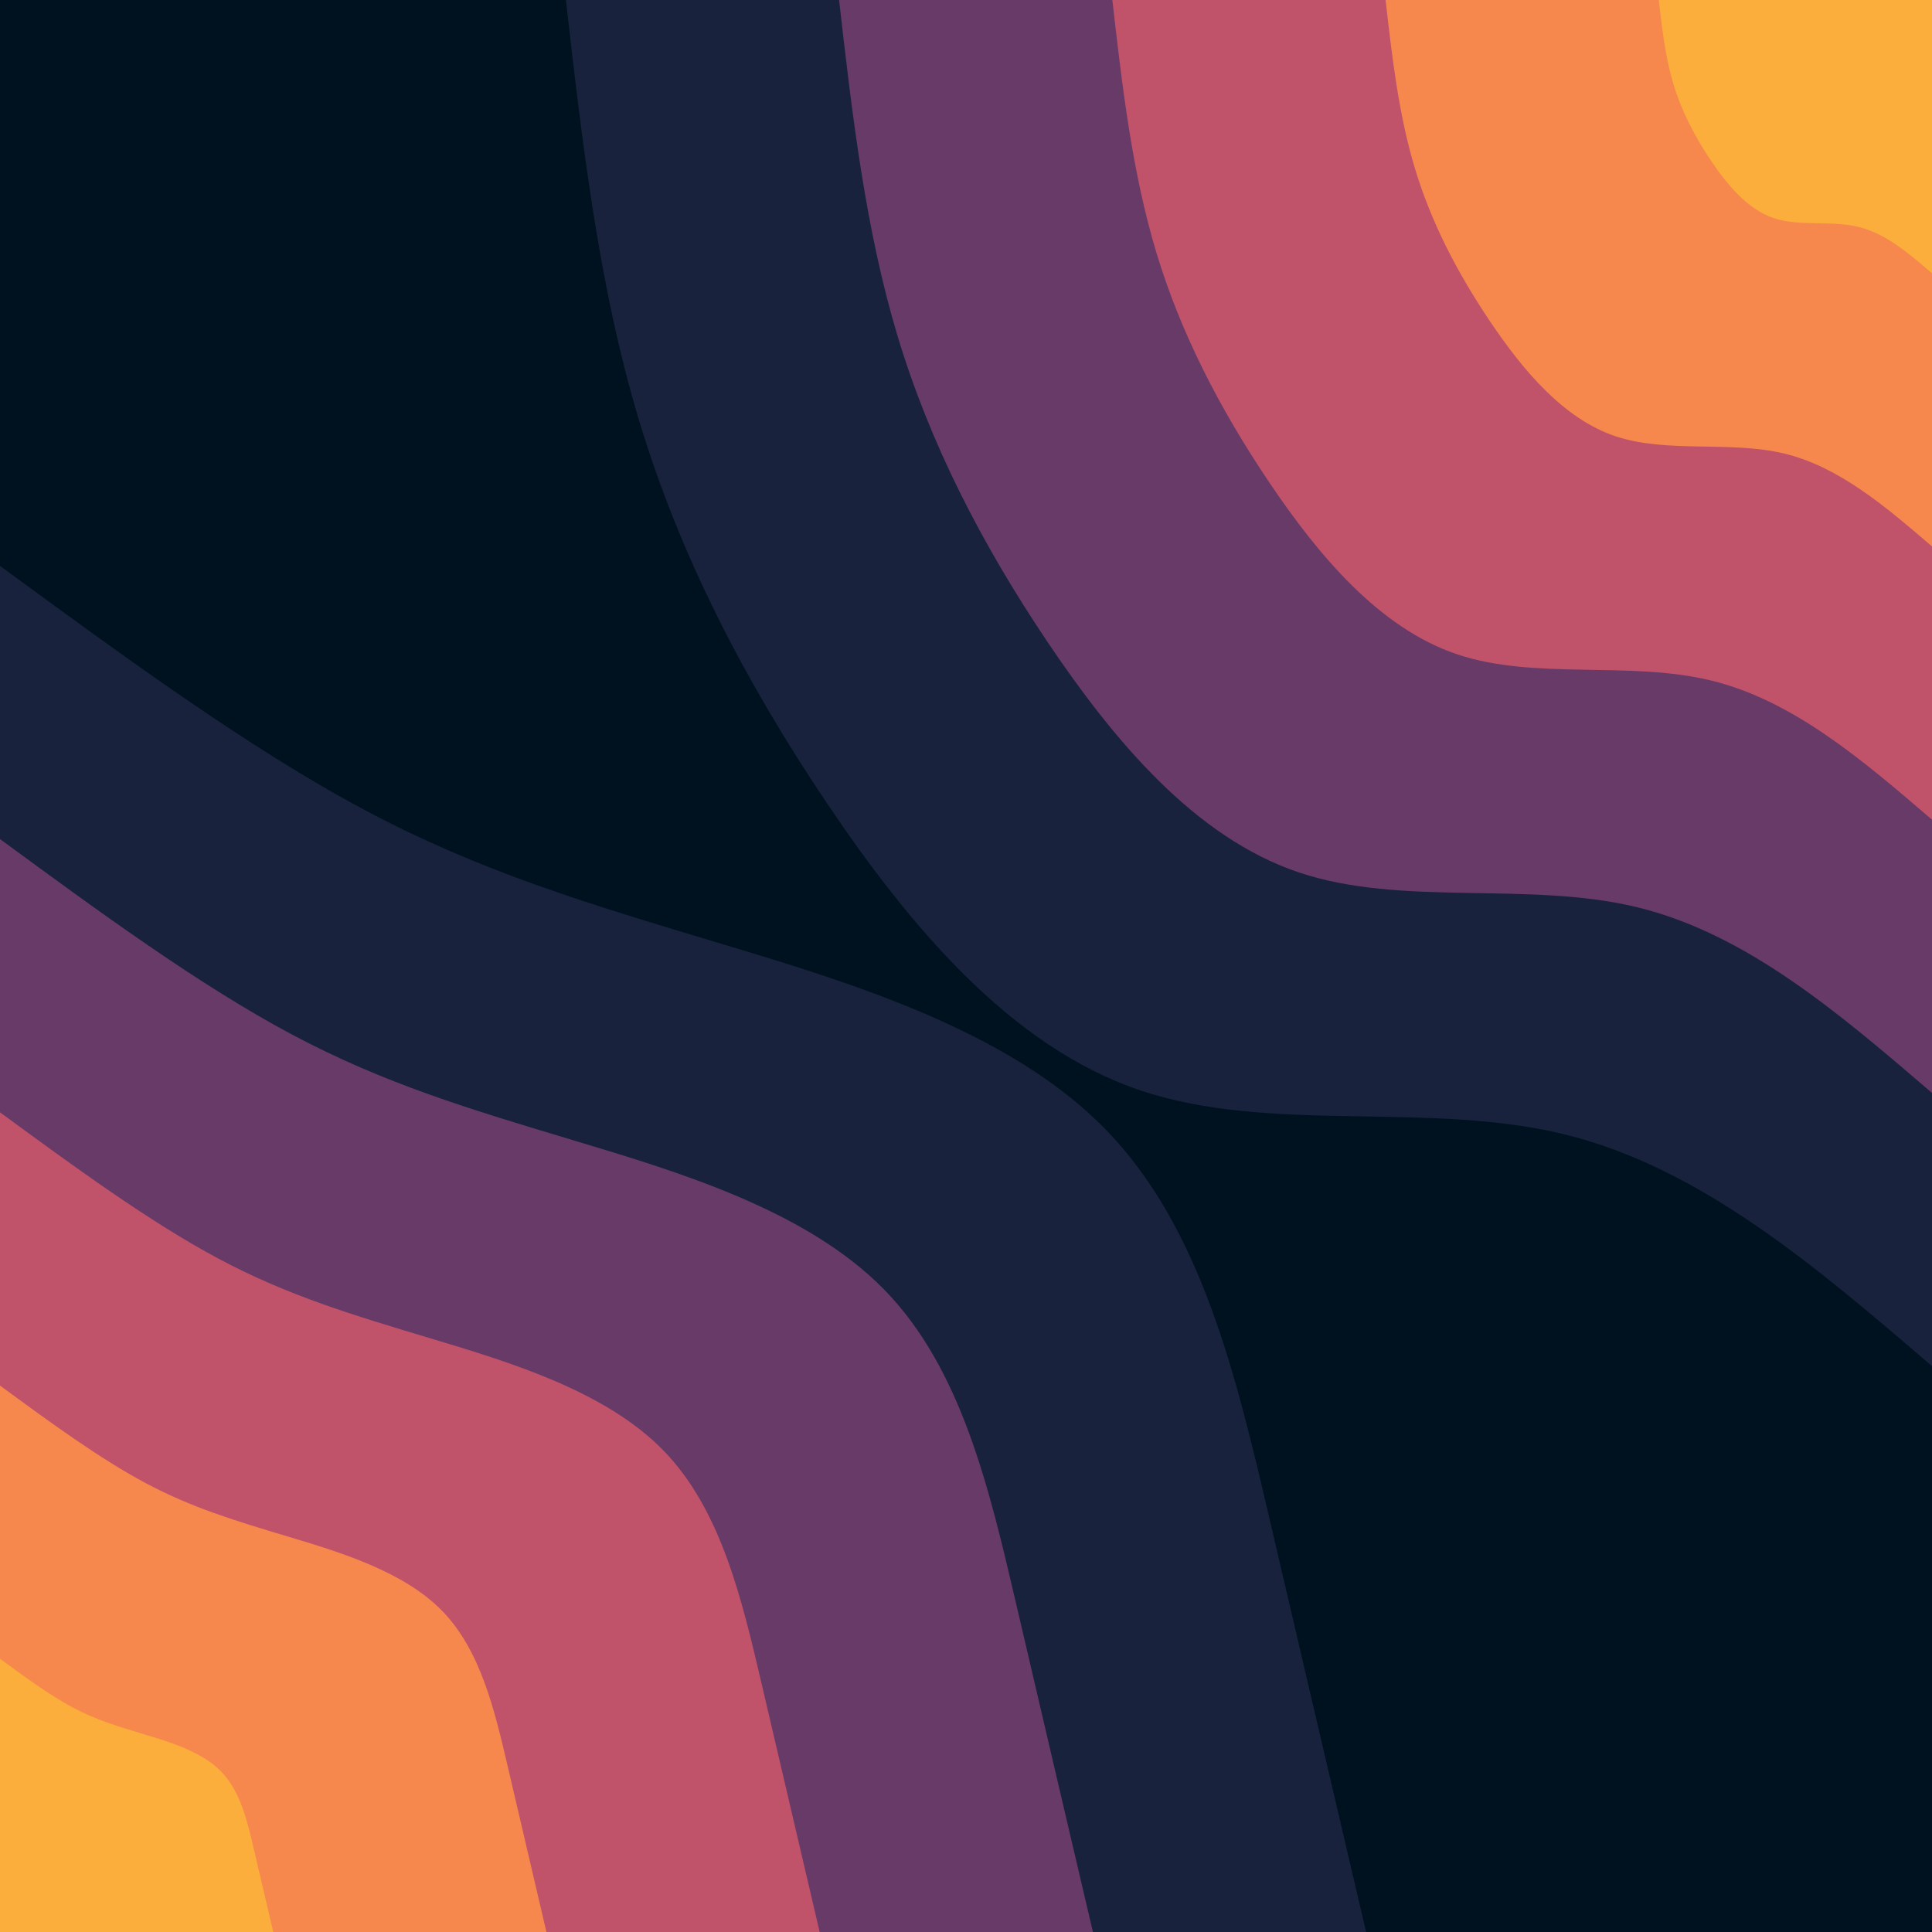 <svg id="visual" viewBox="0 0 2440 2440" width="2440" height="2440" xmlns="http://www.w3.org/2000/svg" xmlns:xlink="http://www.w3.org/1999/xlink" version="1.1"><rect x="0" y="0" width="2440" height="2440" fill="#001220"></rect><defs><linearGradient id="grad1_0" x1="0%" y1="0%" x2="100%" y2="100%"><stop offset="30%" stop-color="#fbae3c" stop-opacity="1"></stop><stop offset="70%" stop-color="#fbae3c" stop-opacity="1"></stop></linearGradient></defs><defs><linearGradient id="grad1_1" x1="0%" y1="0%" x2="100%" y2="100%"><stop offset="30%" stop-color="#fbae3c" stop-opacity="1"></stop><stop offset="70%" stop-color="#e1685e" stop-opacity="1"></stop></linearGradient></defs><defs><linearGradient id="grad1_2" x1="0%" y1="0%" x2="100%" y2="100%"><stop offset="30%" stop-color="#96446e" stop-opacity="1"></stop><stop offset="70%" stop-color="#e1685e" stop-opacity="1"></stop></linearGradient></defs><defs><linearGradient id="grad1_3" x1="0%" y1="0%" x2="100%" y2="100%"><stop offset="30%" stop-color="#96446e" stop-opacity="1"></stop><stop offset="70%" stop-color="#3d3056" stop-opacity="1"></stop></linearGradient></defs><defs><linearGradient id="grad1_4" x1="0%" y1="0%" x2="100%" y2="100%"><stop offset="30%" stop-color="#001220" stop-opacity="1"></stop><stop offset="70%" stop-color="#3d3056" stop-opacity="1"></stop></linearGradient></defs><defs><linearGradient id="grad2_0" x1="0%" y1="0%" x2="100%" y2="100%"><stop offset="30%" stop-color="#fbae3c" stop-opacity="1"></stop><stop offset="70%" stop-color="#fbae3c" stop-opacity="1"></stop></linearGradient></defs><defs><linearGradient id="grad2_1" x1="0%" y1="0%" x2="100%" y2="100%"><stop offset="30%" stop-color="#e1685e" stop-opacity="1"></stop><stop offset="70%" stop-color="#fbae3c" stop-opacity="1"></stop></linearGradient></defs><defs><linearGradient id="grad2_2" x1="0%" y1="0%" x2="100%" y2="100%"><stop offset="30%" stop-color="#e1685e" stop-opacity="1"></stop><stop offset="70%" stop-color="#96446e" stop-opacity="1"></stop></linearGradient></defs><defs><linearGradient id="grad2_3" x1="0%" y1="0%" x2="100%" y2="100%"><stop offset="30%" stop-color="#3d3056" stop-opacity="1"></stop><stop offset="70%" stop-color="#96446e" stop-opacity="1"></stop></linearGradient></defs><defs><linearGradient id="grad2_4" x1="0%" y1="0%" x2="100%" y2="100%"><stop offset="30%" stop-color="#3d3056" stop-opacity="1"></stop><stop offset="70%" stop-color="#001220" stop-opacity="1"></stop></linearGradient></defs><g transform="translate(2440, 0)"><path d="M0 1725.3C-146.3 1599.8 -292.7 1474.2 -465.4 1432.3C-638.1 1390.4 -837.1 1432.2 -1000.4 1376.9C-1163.7 1321.7 -1291.3 1169.5 -1395.8 1014.1C-1500.4 858.7 -1581.9 700.1 -1633 530.6C-1684 361 -1704.7 180.5 -1725.3 0L0 0Z" fill="#18223c"></path><path d="M0 1380.3C-117.1 1279.8 -234.2 1179.4 -372.3 1145.8C-510.5 1112.3 -669.7 1145.7 -800.3 1101.6C-931 1057.4 -1033 935.6 -1116.7 811.3C-1200.3 687 -1265.5 560.1 -1306.4 424.5C-1347.2 288.8 -1363.8 144.4 -1380.3 0L0 0Z" fill="#683a67"></path><path d="M0 1035.2C-87.8 959.9 -175.6 884.5 -279.2 859.4C-382.8 834.2 -502.3 859.3 -600.2 826.2C-698.2 793 -774.8 701.7 -837.5 608.5C-900.2 515.2 -949.1 420.1 -979.8 318.3C-1010.4 216.6 -1022.8 108.3 -1035.2 0L0 0Z" fill="#c0526a"></path><path d="M0 690.1C-58.5 639.9 -117.1 589.7 -186.2 572.9C-255.2 556.2 -334.8 572.9 -400.2 550.8C-465.5 528.7 -516.5 467.8 -558.3 405.7C-600.1 343.5 -632.8 280.1 -653.2 212.2C-673.6 144.4 -681.9 72.2 -690.1 0L0 0Z" fill="#f6884d"></path><path d="M0 345.1C-29.3 320 -58.5 294.8 -93.1 286.5C-127.6 278.1 -167.4 286.4 -200.1 275.4C-232.7 264.3 -258.3 233.9 -279.2 202.8C-300.1 171.7 -316.4 140 -326.6 106.1C-336.8 72.2 -340.9 36.1 -345.1 0L0 0Z" fill="#fbae3c"></path></g><g transform="translate(0, 2440)"><path d="M0 -1725.3C157.3 -1610.1 314.6 -1494.8 460.4 -1417.1C606.3 -1339.4 740.6 -1299.3 907.5 -1249.1C1074.5 -1198.9 1274.1 -1138.7 1395.8 -1014.1C1517.6 -889.6 1561.5 -700.7 1603.5 -521C1645.4 -341.3 1685.4 -170.6 1725.3 0L0 0Z" fill="#18223c"></path><path d="M0 -1380.3C125.8 -1288 251.7 -1195.8 368.3 -1133.7C485 -1071.5 592.5 -1039.4 726 -999.3C859.6 -959.2 1019.3 -910.9 1116.7 -811.3C1214.1 -711.7 1249.2 -560.6 1282.8 -416.8C1316.3 -273 1348.3 -136.5 1380.3 0L0 0Z" fill="#683a67"></path><path d="M0 -1035.2C94.4 -966 188.8 -896.9 276.3 -850.2C363.8 -803.6 444.4 -779.6 544.5 -749.5C644.7 -719.4 764.4 -683.2 837.5 -608.5C910.6 -533.7 936.9 -420.4 962.1 -312.6C987.3 -204.8 1011.2 -102.4 1035.2 0L0 0Z" fill="#c0526a"></path><path d="M0 -690.1C62.9 -644 125.8 -597.9 184.2 -566.8C242.5 -535.8 296.2 -519.7 363 -499.6C429.8 -479.6 509.6 -455.5 558.3 -405.7C607 -355.8 624.6 -280.3 641.4 -208.4C658.2 -136.5 674.2 -68.3 690.1 0L0 0Z" fill="#f6884d"></path><path d="M0 -345.1C31.5 -322 62.9 -299 92.1 -283.4C121.3 -267.9 148.1 -259.9 181.5 -249.8C214.9 -239.8 254.8 -227.7 279.2 -202.8C303.5 -177.9 312.3 -140.1 320.7 -104.2C329.1 -68.3 337.1 -34.1 345.1 0L0 0Z" fill="#fbae3c"></path></g></svg>